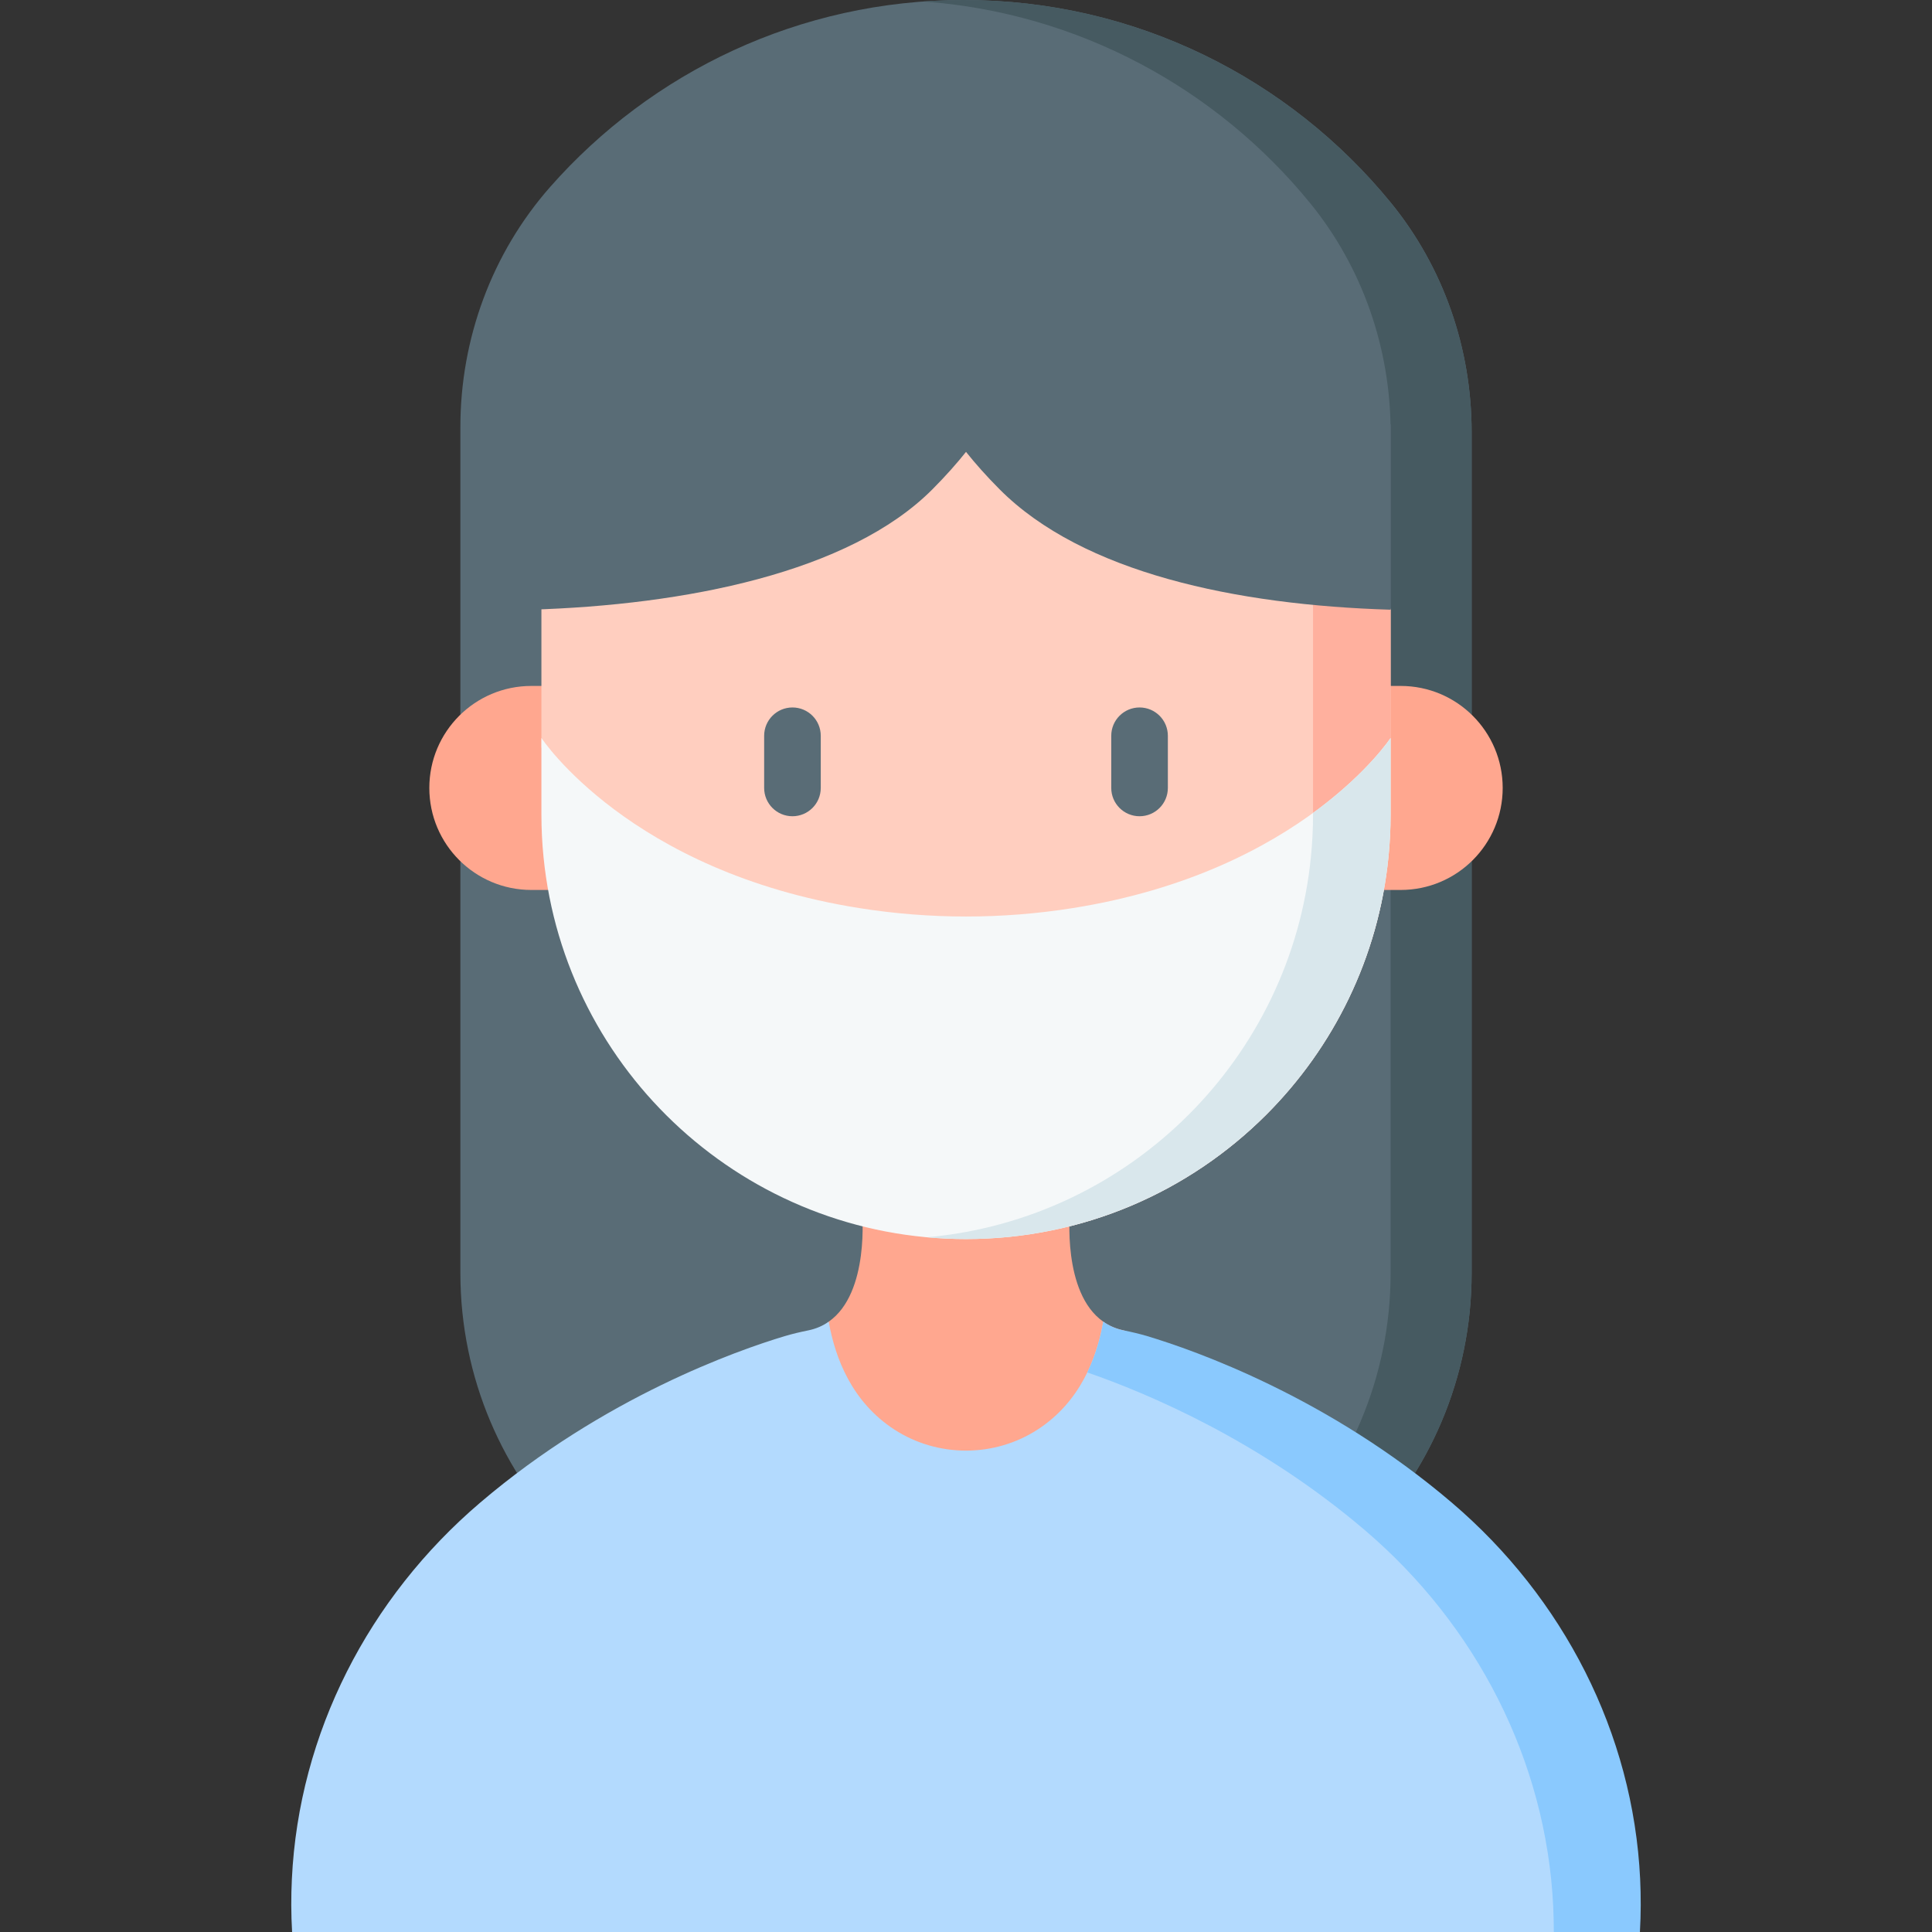 <svg id="Capa_1" enable-background="new 0 0 512 512" height="512" viewBox="0 0 512 512" width="512" xmlns="http://www.w3.org/2000/svg"><rect x="0" y="0" width="512" height="512" fill="#333333" stroke="none"/><g><path d="m368.554 53.677c-26.784-32.76-67.516-53.672-113.132-53.672-43.647 0-82.822 19.145-109.586 49.496-15.483 17.558-23.833 40.28-23.833 63.689v1.325 222.82c0 55.832 45.261 101.093 101.093 101.093h65.81c55.832 0 101.093-45.261 101.093-101.093v-222.82c.001-22.132-7.437-43.705-21.445-60.838z" fill="#596c76"/><path d="m390.001 114.511v222.823c0 55.837-45.259 101.096-101.096 101.096h-21.473c55.826 0 101.096-45.259 101.096-101.096v-222.823c0-11.071-1.861-21.987-5.468-32.287-3.618-10.3-8.974-19.983-15.984-28.545-24.65-30.159-61.141-50.286-102.371-53.287 3.536-.258 7.113-.392 10.721-.392 45.609 0 86.345 20.918 113.123 53.678 7 8.563 12.366 18.246 15.984 28.545 3.608 10.3 5.468 21.217 5.468 32.288z" fill="#465a61"/><g fill="#ffa78f"><path d="m145.759 235.849h-4.951c-14.93 0-27.034-12.103-27.034-27.034 0-14.93 12.103-27.034 27.034-27.034h4.951z"/><path d="m366.244 235.849h4.951c14.93 0 27.034-12.103 27.034-27.034 0-14.93-12.103-27.034-27.034-27.034h-4.951z"/></g><g><path d="m430.96 508.676h-348.603c-.279-4.793-.279-6.162-.06-10.706 1.843-38.702 20.397-74.594 49.882-99.734 32.87-28.037 62.337-35.49 74.717-39.206 2.049-.615 4.129-1.101 6.226-1.524 2.116-.427 4.953-6.158 6.499-7.249 10.971-7.663 8.819-29.296 8.819-29.296h55.124s-2.152 21.633 8.819 29.296c1.545 1.091 3.358 1.896 5.473 2.322 2.097.423 4.177 6.358 6.226 6.973 12.38 3.716 44.16 12.283 77.03 40.32 29.485 25.14 48.065 59.395 49.908 98.097.219 4.545.219 5.914-.06 10.707z" fill="#ffa78f"/><path d="m428.291 512h-350.883c-.279-4.793-.279-9.486-.06-14.03 1.843-38.702 20.397-74.594 49.882-99.734 32.87-28.037 68.312-40.417 80.691-44.133 2.049-.615 4.129-1.101 6.226-1.524 2.116-.427 3.928-1.231 5.473-2.322 1.706 9.703 6.185 21.309 17.375 28.577 11.485 7.459 26.525 7.459 38.01 0 11.19-7.268 15.669-18.874 17.376-28.577 1.545 1.091 2.086 5.733 4.201 6.16 2.097.423 5.449 2.521 7.498 3.136 12.38 3.716 43.778 14.82 76.648 42.857 29.485 25.14 45.777 56.859 47.621 95.561.221 4.543.221 9.236-.058 14.029z" fill="#b3dafe"/><path d="m434.593 511.998h-22.82c0-2.272-.051-4.513-.154-6.723-1.85-38.711-20.404-74.596-49.885-99.739-27.908-23.796-57.666-36.316-73.589-41.826 2.189-4.502 3.485-9.159 4.235-13.456 1.539 1.089 3.346 1.891 5.452 2.318 2.105.427 4.195.911 6.252 1.529 12.385 3.718 47.821 16.099 80.686 44.137 29.491 25.143 48.045 61.028 49.885 99.729.215 4.543.215 9.24-.062 14.031z" fill="#8ac9fe"/></g><path d="m356.371 115.543 12.153 46.036v33.987l-6.479 14.98v13.943c0 3.834-.193 7.628-.568 11.361-2.658 26.536-13.069 39.997-30.922 57.85-20.358 20.358-43.474 30.314-74.554 30.314-28.271 0-50.657-11.101-69.175-26.132-19.679-15.973-34.699-36.746-37.631-66.011-.375-3.733-.568-7.526-.568-11.361v-13.943l-5.149-8.511v-40.396l10.786-42.117z" fill="#ffcebf"/><path d="m356.371 115.539 12.158 46.041v54.264c0 3.834-.195 7.627-.576 11.359-2.652 26.541-14.535 50.358-32.39 68.203-20.353 20.363-48.477 32.955-79.561 32.955-3.464 0-6.897-.154-10.279-.473 26.983-2.426 51.201-14.391 69.282-32.482 17.855-17.845 29.738-41.662 32.39-68.203.38-3.731.576-7.524.576-11.359v-100.305z" fill="#ffb09e"/><g><g><path d="m210.009 216.314c-4.143 0-7.5-3.357-7.5-7.5v-13.829c0-4.143 3.357-7.5 7.5-7.5s7.5 3.357 7.5 7.5v13.829c0 4.143-3.357 7.5-7.5 7.5z" fill="#596c76"/></g><g><path d="m301.994 216.314c-4.143 0-7.5-3.357-7.5-7.5v-13.829c0-4.143 3.357-7.5 7.5-7.5s7.5 3.357 7.5 7.5v13.829c0 4.143-3.358 7.5-7.5 7.5z" fill="#596c76"/></g></g><path d="m368.524 195.566v20.277c0 3.834-.193 7.628-.568 11.361-2.658 26.536-14.536 50.353-32.388 68.205-20.358 20.358-48.486 32.956-79.566 32.956-58.315 0-106.264-44.358-111.954-101.161-.375-3.733-.568-7.526-.568-11.361v-20.277s23.257 35.424 84.313 45.1c18.681 2.961 37.737 2.961 56.418 0 61.056-9.677 84.313-45.1 84.313-45.1z" fill="#f5f8f9"/><path d="m368.528 195.562v20.281c0 3.834-.195 7.627-.576 11.359-2.652 26.541-14.535 50.358-32.39 68.203-20.353 20.363-48.477 32.955-79.561 32.955-2.61 0-5.128-.111-7.73-.268-.853-.051-1.706-.123-2.549-.206 26.983-2.426 51.201-14.391 69.282-32.482 17.855-17.845 29.738-41.662 32.39-68.203.38-3.731.576-7.524.576-11.359v-.401c14.37-10.453 20.558-19.879 20.558-19.879z" fill="#d9e7ec"/><path d="m266.803 112.455h-21.602-104.704v49.124c40.917-1.225 84.573-9.779 106.611-31.91 3.563-3.579 6.486-6.896 8.894-9.916 2.408 3.02 5.33 6.337 8.894 9.916 22.037 22.131 62.716 30.685 103.633 31.91v-49.124z" fill="#596c76"/></g></svg>